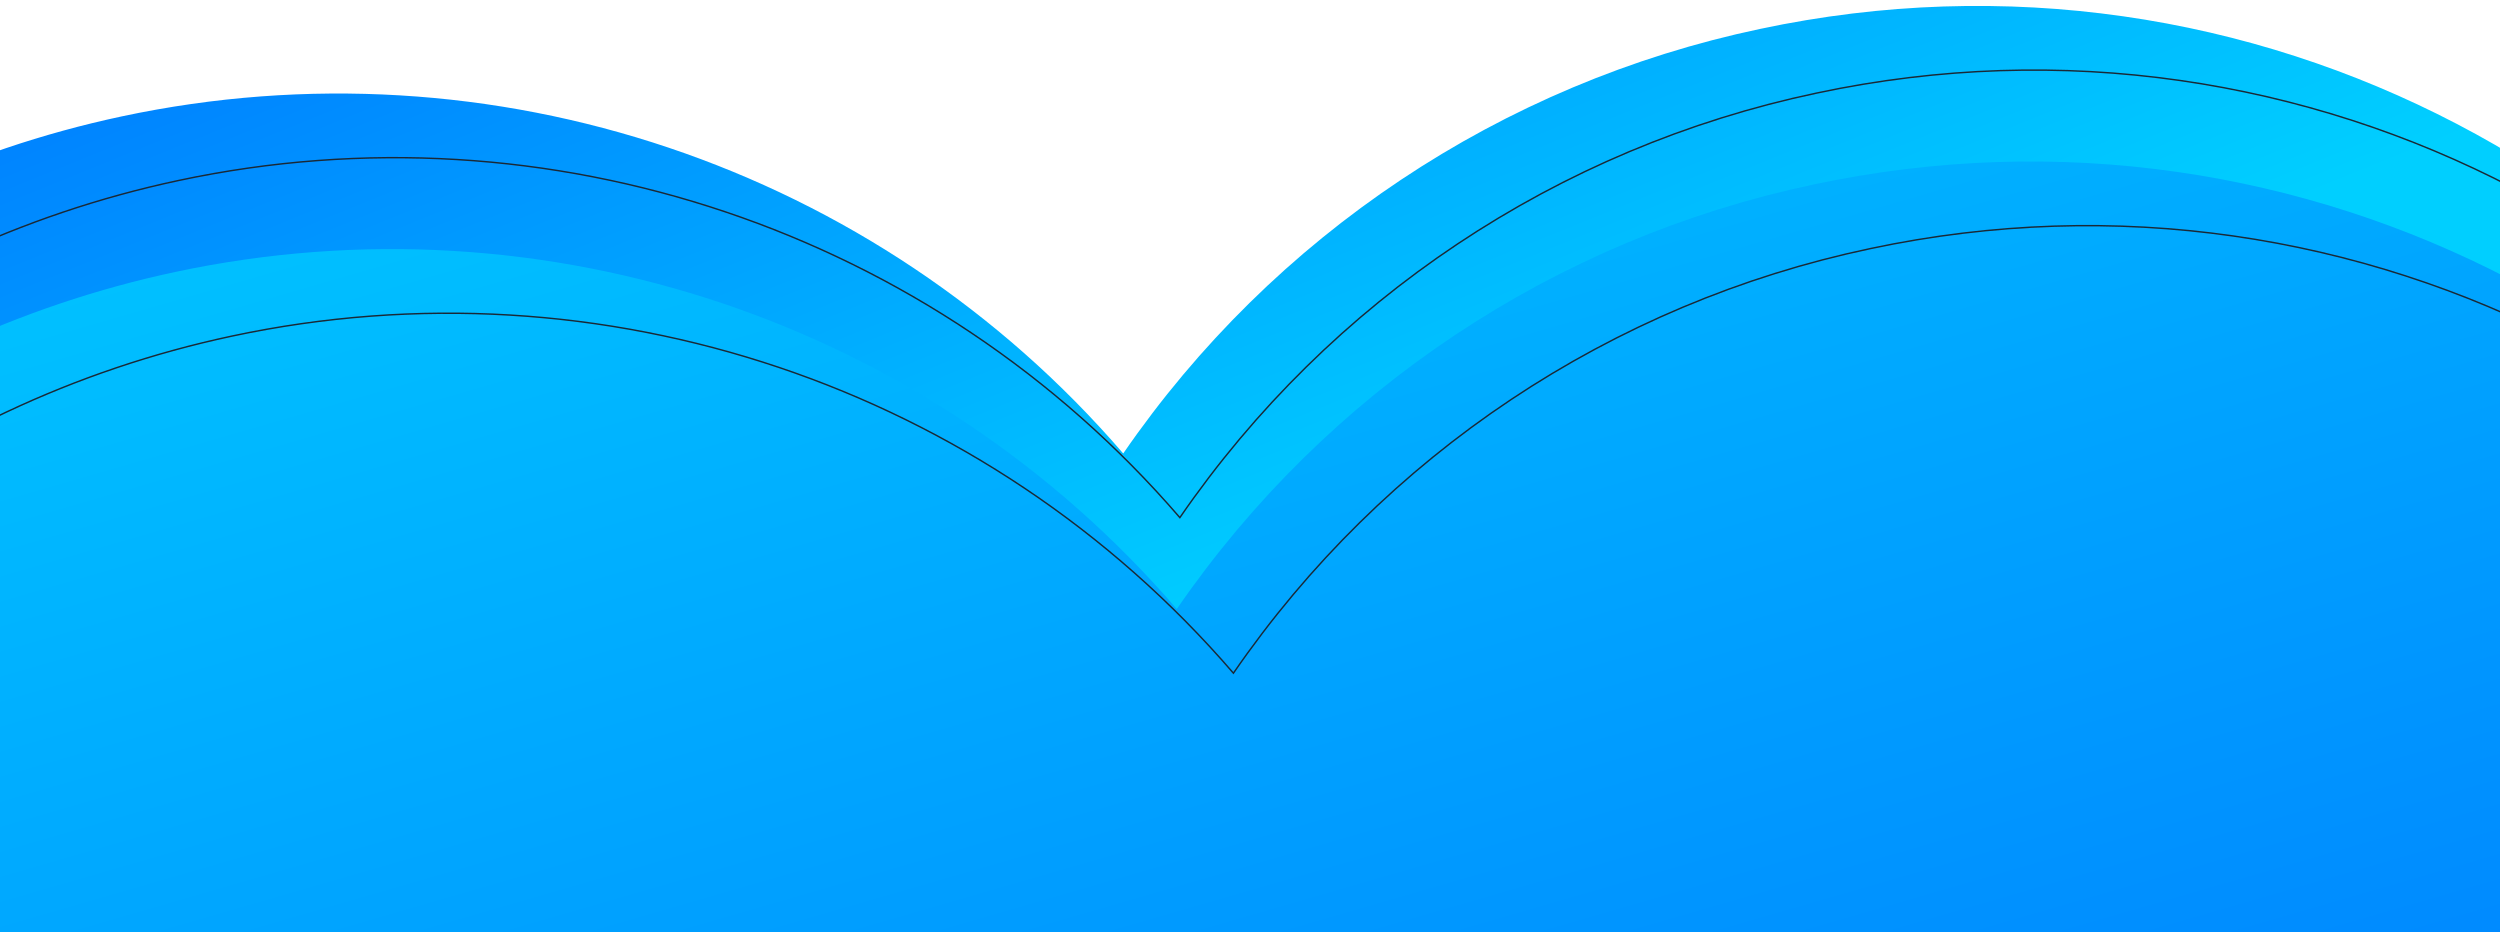 <?xml version="1.0" encoding="UTF-8"?>
<svg width="405px" height="151px" viewBox="0 0 405 151" version="1.1" xmlns="http://www.w3.org/2000/svg" xmlns:xlink="http://www.w3.org/1999/xlink">
    <title>Artboard</title>
    <defs>
        <linearGradient x1="74.2%" y1="46.7%" x2="111.7%" y2="36%" id="linearGradient-1">
            <stop stop-color="#00CFFF" offset="0%"></stop>
            <stop stop-color="#0074FF" offset="100%"></stop>
        </linearGradient>
        <linearGradient x1="112.8%" y1="17.9%" x2="35%" y2="26.6%" id="linearGradient-2">
            <stop stop-color="#00CFFF" offset="0%"></stop>
            <stop stop-color="#0074FF" offset="100%"></stop>
        </linearGradient>
    </defs>
    <g id="Artboard" stroke="none" stroke-width="1" fill="none" fill-rule="evenodd">
        <g id="Group_13183" transform="translate(282.107, 211.236) rotate(-19) translate(-282.107, -211.236) translate(-322.889, -407.085)">
            <g id="Group_13180" transform="translate(604.996, 604.996) rotate(-45) translate(-604.996, -604.996) translate(192.484, 161.915)">
                <path d="M638.697,225.129 C638.684,172.926 614.409,123.694 573.004,91.9 C531.599,60.107 477.769,49.364 427.333,62.829 C419.364,65.565 411.513,68.301 403.723,71.035 C355.907,87.866 312.076,104.22 278.177,119.627 C272.705,122.127 267.472,124.562 262.596,127.001 C262.536,127.001 262.536,127.001 262.477,127.061 C255.567,130.892 248.999,135.309 242.845,140.263 C227.033,153.061 214.206,169.157 205.259,187.425 C196.892,204.745 192.254,223.628 191.644,242.853 L191.644,738.433 C191.623,770.905 209.411,800.773 237.974,816.22 C221.857,806.407 205.199,788.62 205.199,768.345 C205.199,744.319 226.257,723.86 247.489,715.891 C247.615,715.879 247.736,715.838 247.845,715.772 C248.976,715.416 250.165,715.058 251.295,714.642 C251.533,714.582 251.711,714.523 251.89,714.464 C281.031,704.769 316.537,694.125 349.959,684.37 C409.431,667.124 462.54,652.91 462.54,652.91 C539.44,636.971 597.303,569.11 597.303,487.696 C597.395,444.824 581,403.557 551.51,372.438 C605.305,342.954 638.734,286.472 638.697,225.126 L638.697,225.129 Z" id="Path_46" fill="url(#linearGradient-1)" fill-rule="nonzero" transform="translate(415.17, 436.681) rotate(-38.016) translate(-415.17, -436.681) "></path>
                <path d="M633.38,237.929 C633.367,185.726 609.092,136.494 567.687,104.7 C526.282,72.907 472.452,62.164 422.016,75.629 C414.047,78.365 406.196,81.101 398.406,83.835 C350.59,100.666 306.759,117.02 272.86,132.427 C267.388,134.927 262.155,137.362 257.279,139.801 C257.219,139.801 257.219,139.801 257.16,139.861 C250.25,143.692 243.682,148.109 237.528,153.063 C221.716,165.861 208.889,181.957 199.942,200.225 C191.575,217.545 186.937,236.428 186.327,255.653 L186.327,751.233 C186.306,783.705 204.094,813.573 232.657,829.02 C216.54,819.207 199.882,801.42 199.882,781.145 C199.882,757.119 220.94,736.66 242.172,728.691 C242.298,728.679 242.419,728.638 242.528,728.572 C243.659,728.216 244.848,727.858 245.978,727.442 C246.216,727.382 246.394,727.323 246.573,727.264 C275.714,717.569 311.22,706.925 344.642,697.17 C404.114,679.924 457.223,665.71 457.223,665.71 C534.123,649.771 591.986,581.91 591.986,500.496 C592.078,457.624 575.683,416.357 546.193,385.238 C599.988,355.754 633.417,299.272 633.38,237.926 L633.38,237.929 Z" id="Path_122" stroke="#1A2936" stroke-width="0.236" transform="translate(409.853, 449.481) rotate(-38.016) translate(-409.853, -449.481) "></path>
            </g>
            <g id="Group_13182" transform="translate(604.996, 631.648) rotate(-45) translate(-604.996, -631.648) translate(192.484, 188.567)">
                <path d="M638.697,225.129 C638.684,172.926 614.409,123.694 573.004,91.9 C531.599,60.107 477.769,49.364 427.333,62.829 C419.364,65.565 411.513,68.301 403.723,71.035 C355.907,87.866 312.076,104.22 278.177,119.627 C272.705,122.127 267.472,124.562 262.596,127.001 C262.536,127.001 262.536,127.001 262.477,127.061 C255.567,130.892 248.999,135.309 242.845,140.263 C227.033,153.061 214.206,169.157 205.259,187.425 C196.892,204.745 192.254,223.628 191.644,242.853 L191.644,738.433 C191.623,770.905 209.411,800.773 237.974,816.22 C221.857,806.407 205.199,788.62 205.199,768.345 C205.199,744.319 226.257,723.86 247.489,715.891 C247.615,715.879 247.736,715.838 247.845,715.772 C248.976,715.416 250.165,715.058 251.295,714.642 C251.533,714.582 251.711,714.523 251.89,714.464 C281.031,704.769 316.537,694.125 349.959,684.37 C409.431,667.124 462.54,652.91 462.54,652.91 C539.44,636.971 597.303,569.11 597.303,487.696 C597.395,444.824 581,403.557 551.51,372.438 C605.305,342.954 638.734,286.472 638.697,225.126 L638.697,225.129 Z" id="Path_46-2" fill="url(#linearGradient-2)" fill-rule="nonzero" transform="translate(415.17, 436.681) rotate(-38.016) translate(-415.17, -436.681) "></path>
                <path d="M633.38,237.929 C633.367,185.726 609.092,136.494 567.687,104.7 C526.282,72.907 472.452,62.164 422.016,75.629 C414.047,78.365 406.196,81.101 398.406,83.835 C350.59,100.666 306.759,117.02 272.86,132.427 C267.388,134.927 262.155,137.362 257.279,139.801 C257.219,139.801 257.219,139.801 257.16,139.861 C250.25,143.692 243.682,148.109 237.528,153.063 C221.716,165.861 208.889,181.957 199.942,200.225 C191.575,217.545 186.937,236.428 186.327,255.653 L186.327,751.233 C186.306,783.705 204.094,813.573 232.657,829.02 C216.54,819.207 199.882,801.42 199.882,781.145 C199.882,757.119 220.94,736.66 242.172,728.691 C242.298,728.679 242.419,728.638 242.528,728.572 C243.659,728.216 244.848,727.858 245.978,727.442 C246.216,727.382 246.394,727.323 246.573,727.264 C275.714,717.569 311.22,706.925 344.642,697.17 C404.114,679.924 457.223,665.71 457.223,665.71 C534.123,649.771 591.986,581.91 591.986,500.496 C592.078,457.624 575.683,416.357 546.193,385.238 C599.988,355.754 633.417,299.272 633.38,237.926 L633.38,237.929 Z" id="Path_122-2" stroke="#1A2936" stroke-width="0.236" transform="translate(409.853, 449.481) rotate(-38.016) translate(-409.853, -449.481) "></path>
            </g>
        </g>
    </g>
</svg>